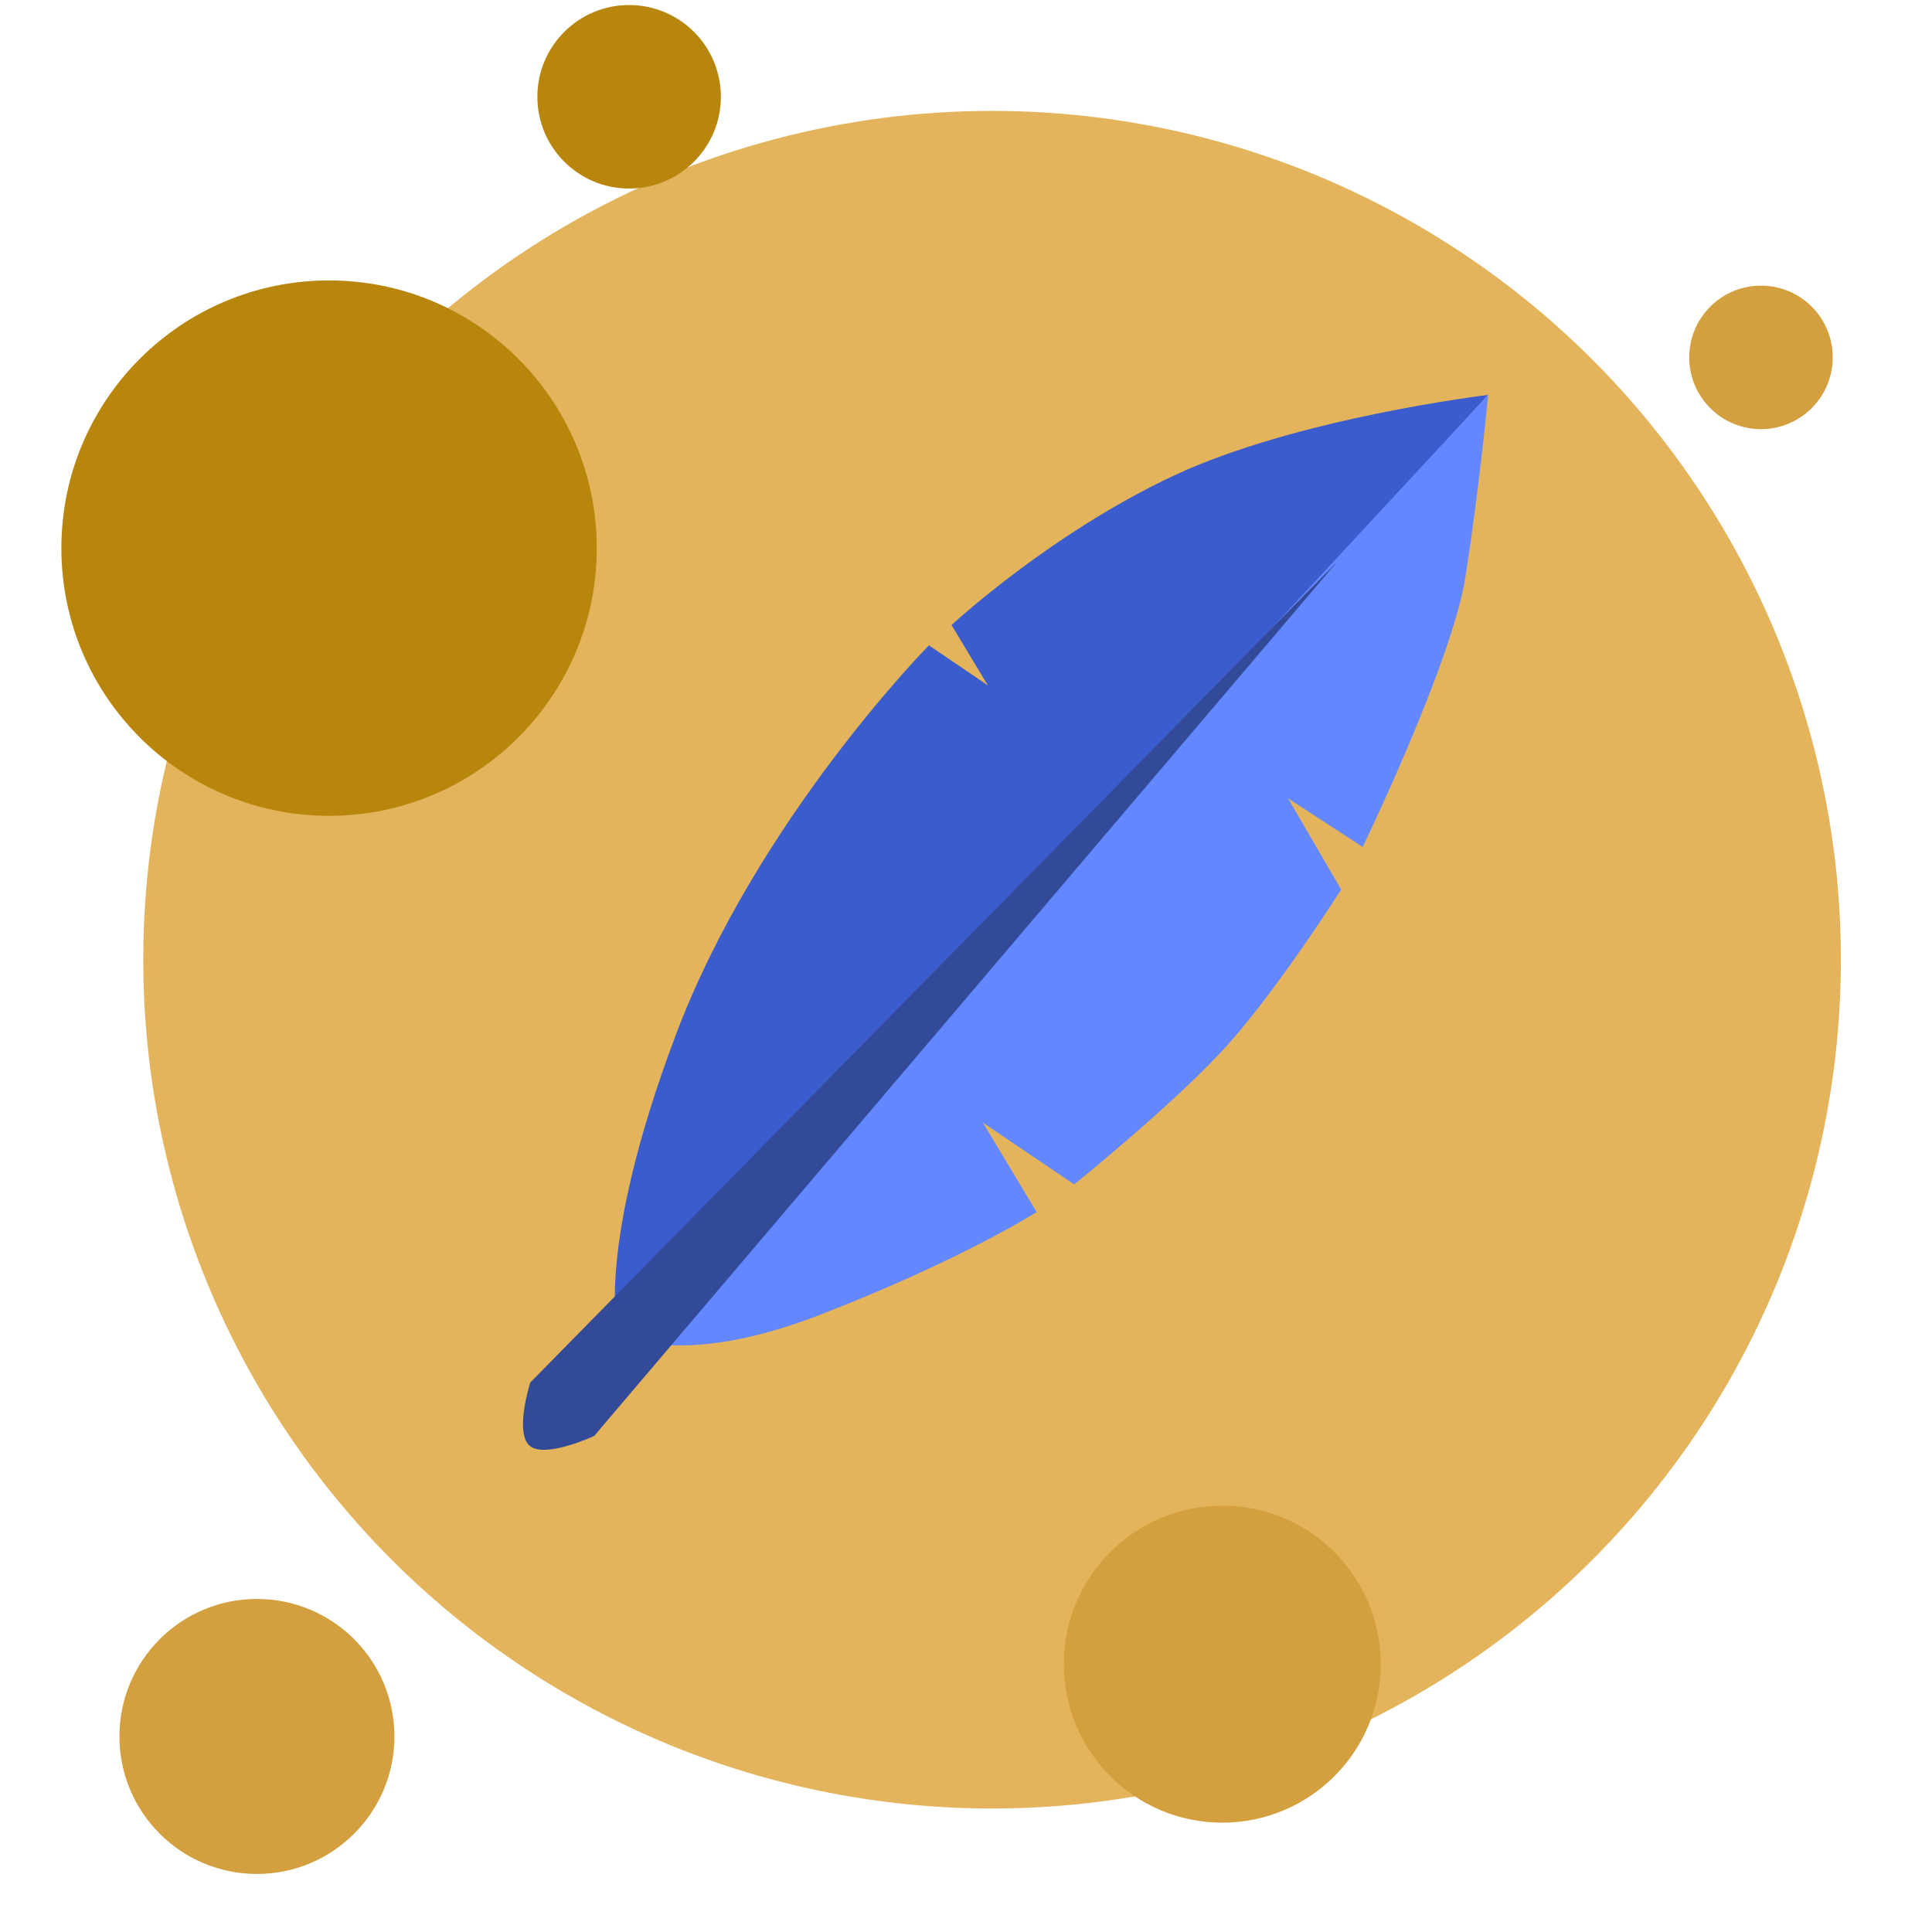 <?xml version="1.0" encoding="UTF-8"?>
<!-- Created with Inkscape (http://www.inkscape.org/) -->
<svg width="500" height="500" version="1.1" viewBox="0 0 132.29 132.29" xmlns="http://www.w3.org/2000/svg">
 <g>
  <circle cx="67.93" cy="65.714" r="58.121" fill="#e4b45c"/>
  <circle cx="22.532" cy="37.532" r="18.33" fill="#b8860d"/>
  <circle cx="83.695" cy="113.95" r="10.852" fill="#d39f3f"/>
  <circle cx="17.593" cy="118.9" r="9.415" fill="#d39f3f"/>
  <circle cx="43.078" cy="6.627" r="6.283" fill="#b8860d"/>
  <circle cx="120.58" cy="24.472" r="4.913" fill="#d39f3f"/>
  <path d="m42.311 91.28s-1.594-5.674 3.965-20.42c5.559-14.746 17.329-26.67 17.329-26.67l4.037 2.741-2.487-4.133s6.732-6.253 15.204-10.225c8.472-3.972 21.538-5.533 21.538-5.533l-10.482 11.433z" fill="#3a5ccd"/>
  <path d="m42.311 91.28s3.967 2.546 13.706-1.203c9.739-3.749 14.964-7.086 14.964-7.086l-3.682-6.123 6.25 4.23s6.362-5.115 10.021-9.017c3.659-3.902 8.262-11.172 8.262-11.172l-3.636-6.242 5.113 3.326s6.09-12.593 7.021-18.427c0.93-5.834 1.568-12.527 1.568-12.527l-59.586 64.241" fill="#6387ff"/>
  <path d="m91.569 38.455-55.261 56.21s-1.074 3.37-0.064 4.31c1.011 0.94 4.441-0.651 4.441-0.651z" fill="#334a98"/>
 </g>
</svg>

